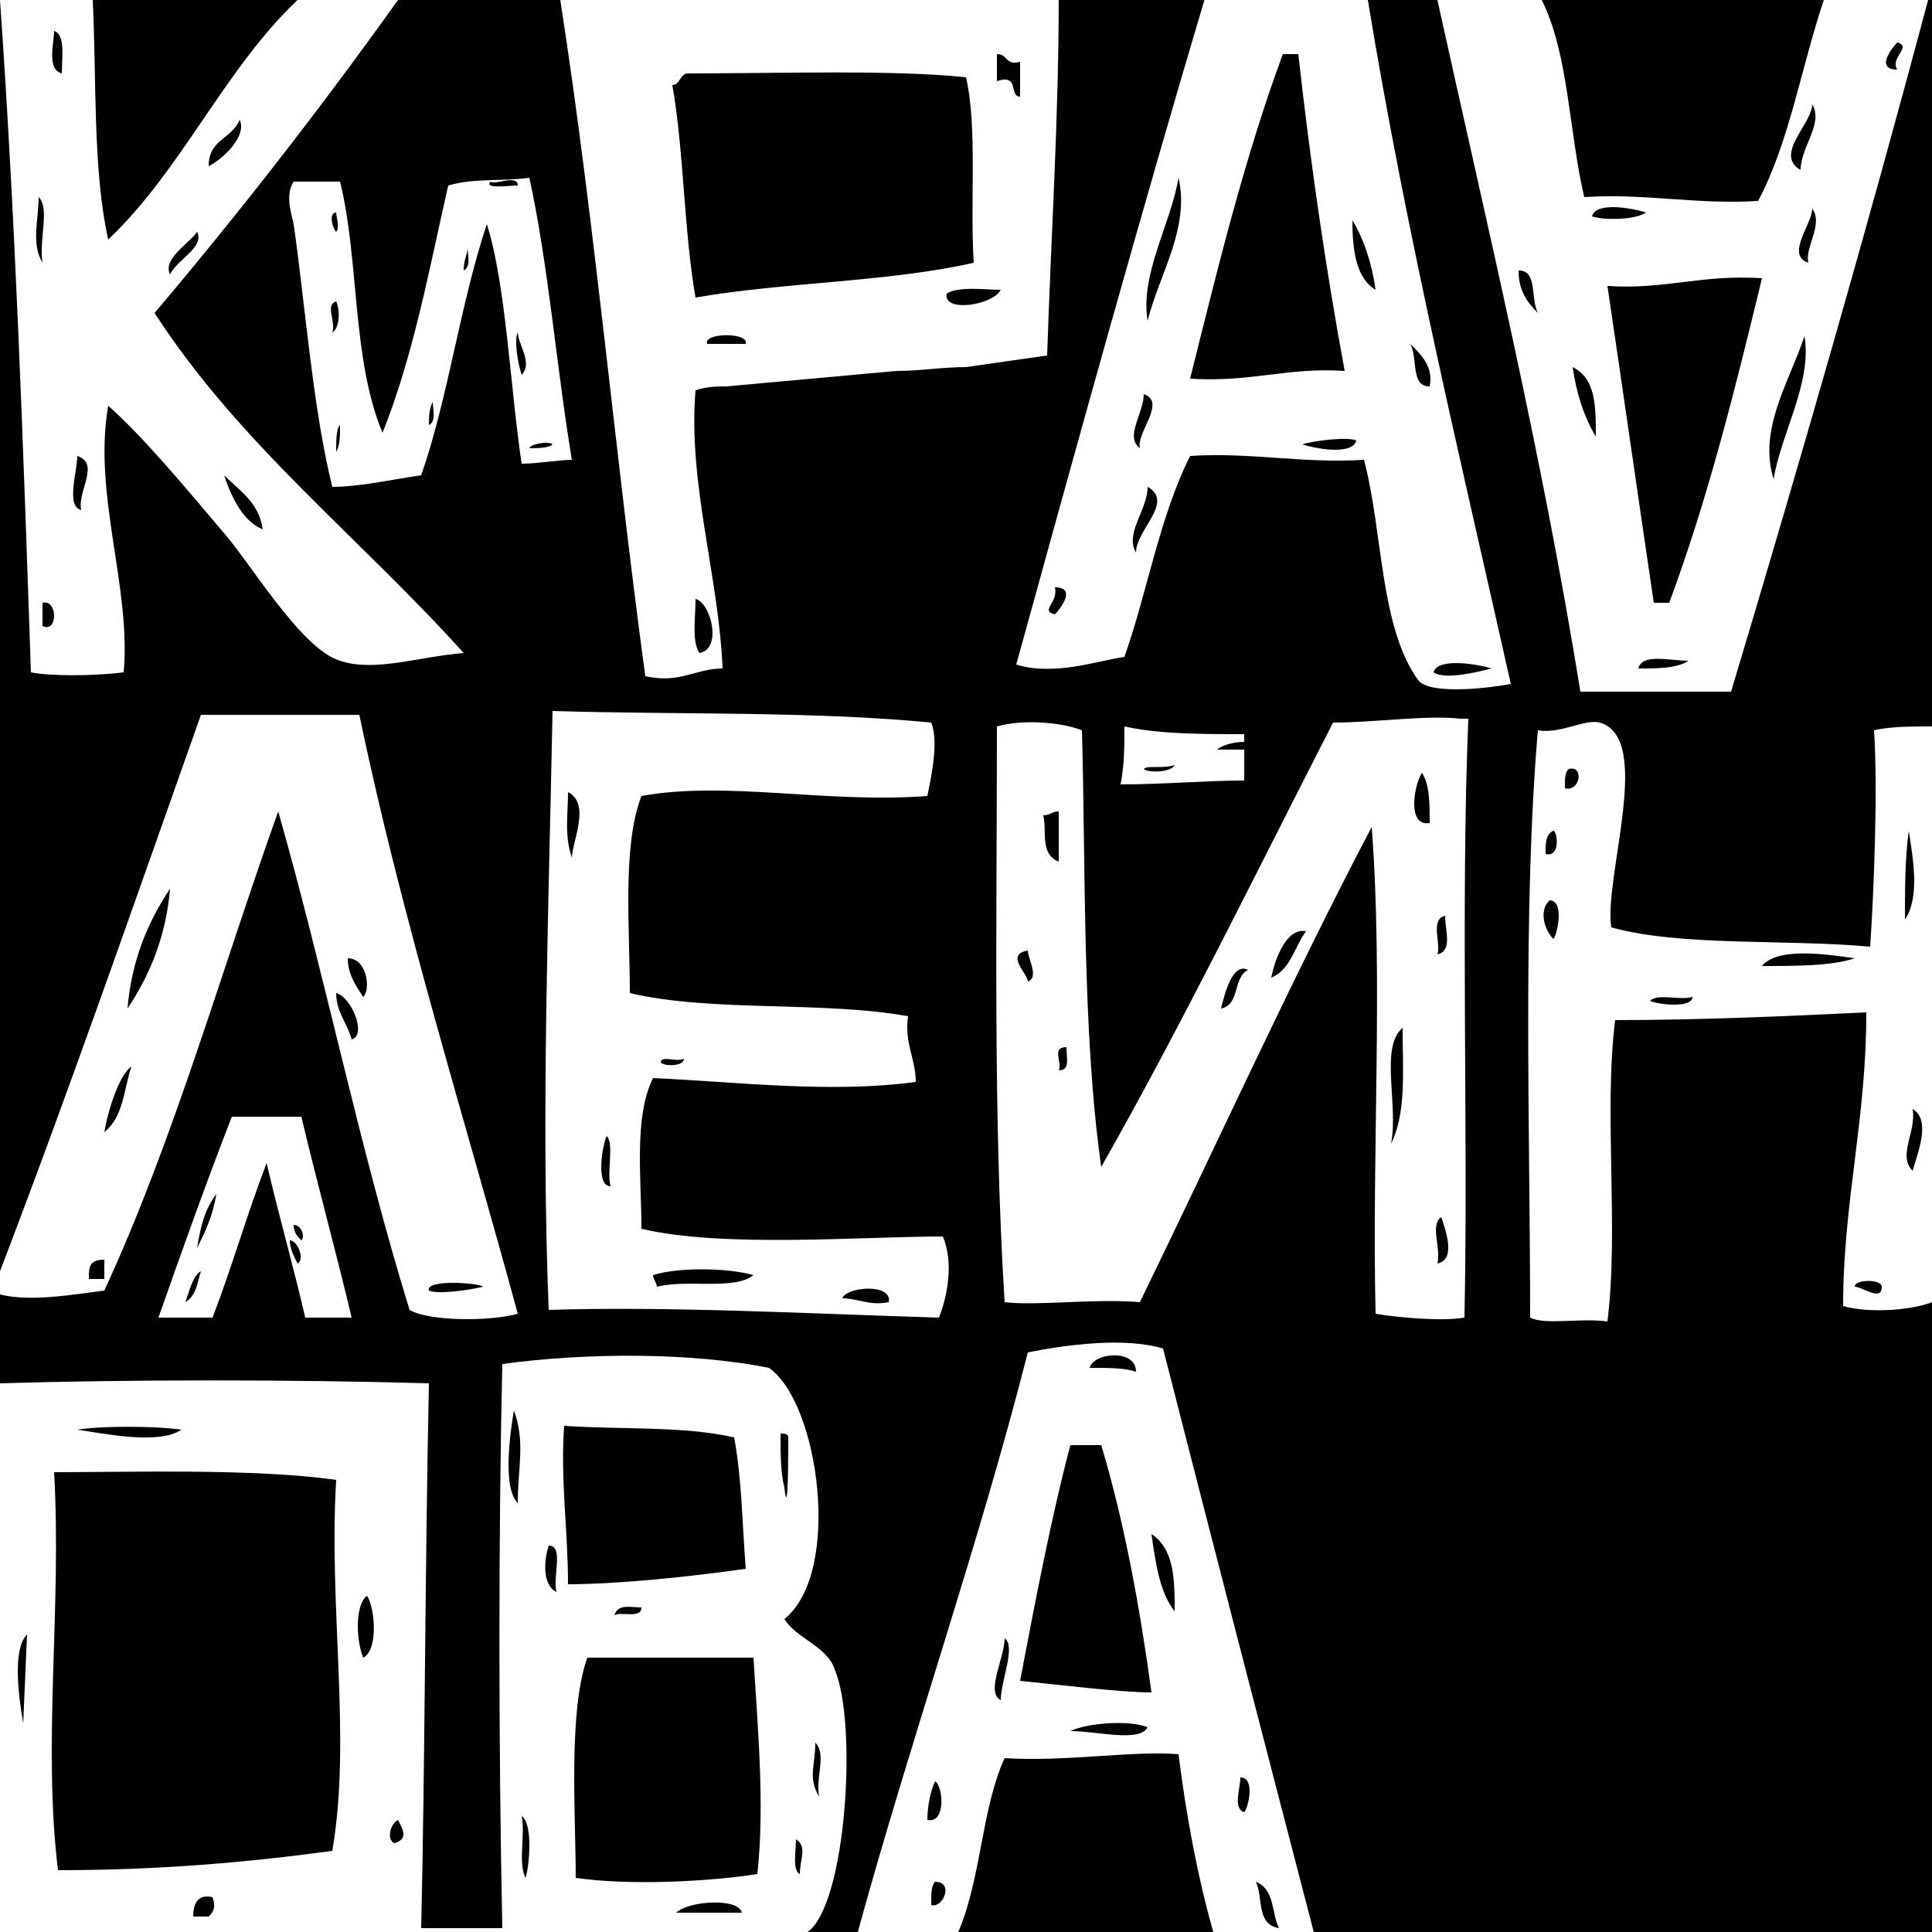 <?xml version="1.0" encoding="utf-8"?>
<!-- Generator: Adobe Illustrator 18.0.0, SVG Export Plug-In . SVG Version: 6.00 Build 0)  -->
<!DOCTYPE svg PUBLIC "-//W3C//DTD SVG 1.1//EN" "http://www.w3.org/Graphics/SVG/1.1/DTD/svg11.dtd">
<svg version="1.1" id="Слой_1" xmlns="http://www.w3.org/2000/svg" xmlns:xlink="http://www.w3.org/1999/xlink" x="0px" y="0px"
	 viewBox="0 0 50 50" enable-background="new 0 0 50 50" xml:space="preserve">
<g>
	<path fill-rule="evenodd" clip-rule="evenodd" d="M17.5,49.5c0.6,0,1.1,0,1.7,0C19.1,49.1,17.8,49.2,17.5,49.5z"/>
	<path fill-rule="evenodd" clip-rule="evenodd" d="M16.6,41.6c-0.3,0-0.6-0.1-0.7,0.2C16.1,41.7,16.6,41.9,16.6,41.6z"/>
	<path fill-rule="evenodd" clip-rule="evenodd" d="M24.1,49.3c0.3,0.1,0.6-0.6,0.1-0.6C24.1,48.8,24.1,49,24.1,49.3z"/>
	<path fill-rule="evenodd" clip-rule="evenodd" d="M20.7,48.5c0-0.4,0.2-0.7-0.1-0.9C20.6,47.9,20.5,48.4,20.7,48.5z"/>
	<path fill-rule="evenodd" clip-rule="evenodd" d="M24,47.1c0.5,0.1,0.4-0.9,0.2-1C24.1,46.3,24,46.7,24,47.1z"/>
	<path fill-rule="evenodd" clip-rule="evenodd" d="M14.6,36.9c-0.1,1.4,0.1,2.7,0.1,4.1c1.3,0,3.2-0.2,4.6-0.4
		c-0.1-1.3-0.1-2.3-0.3-3.4C17.7,36.9,16,37,14.6,36.9z"/>
	<path fill-rule="evenodd" clip-rule="evenodd" d="M13.3,36.5c-0.1,0.6-0.3,2,0.1,2.4C13.4,38,13.6,37.3,13.3,36.5z"/>
	<path fill-rule="evenodd" clip-rule="evenodd" d="M14.2,40c-0.1,0.3-0.2,1,0.2,1.2C14.3,40.8,14.6,40,14.2,40z"/>
	<path fill-rule="evenodd" clip-rule="evenodd" d="M19.5,42.9c-1.4,0-2.9,0-4.3,0c-0.5,1.4-0.3,4.1-0.3,5.7c1.4,0.2,3.4,0.1,4.7-0.1
		C19.8,46.7,19.6,44.6,19.5,42.9z"/>
	<path fill-rule="evenodd" clip-rule="evenodd" d="M13.6,48.6c0.1-0.3,0.2-1.4-0.1-1.6C13.6,47.5,13.4,48.2,13.6,48.6z"/>
	<path fill-rule="evenodd" clip-rule="evenodd" d="M27.7,44.8c0.7,0,1.8,0.3,2-0.1C29.2,44.5,28.1,44.6,27.7,44.8z"/>
	<path fill-rule="evenodd" clip-rule="evenodd" d="M32.2,46.9c0.1-0.1,0.3-0.9-0.1-0.9C32.1,46.3,31.9,46.8,32.2,46.9z"/>
	<path fill-rule="evenodd" clip-rule="evenodd" d="M5.2,32.9C5,33,4.9,33.4,4.8,33.7C5.1,33.5,5.1,33.2,5.2,32.9z"/>
	<path fill-rule="evenodd" clip-rule="evenodd" d="M31.4,50c-0.4-1.4-0.7-3-0.9-4.6c-1.2-0.1-2.9,0.2-4.5,0.1
		c-0.6,1.3-0.6,3.1-1.2,4.5H31.4z"/>
	<path fill-rule="evenodd" clip-rule="evenodd" d="M5.6,30.9c-0.3,0.4-0.4,0.8-0.5,1.4C5.3,31.9,5.5,31.5,5.6,30.9z"/>
	<path fill-rule="evenodd" clip-rule="evenodd" d="M7.5,32.1c0,0.2,0.1,0.4,0.2,0.6C7.9,32.6,7.7,32.1,7.5,32.1z"/>
	<path fill-rule="evenodd" clip-rule="evenodd" d="M7.8,32.1c0.1-0.1,0-0.4-0.2-0.4C7.6,31.9,7.7,32,7.8,32.1z"/>
	<path fill-rule="evenodd" clip-rule="evenodd" d="M32.5,48.7c0.2,0.4,0,1.1,0.6,1.2C32.9,49.5,33,48.9,32.5,48.7z"/>
	<path fill-rule="evenodd" clip-rule="evenodd" d="M26.4,43.5c1,0.1,2.6,0.3,3.4,0.3c-0.3-2.2-0.7-4.4-1.3-6.4c-0.3,0-0.5,0-0.8,0
		C27.2,39.3,26.8,41.4,26.4,43.5z"/>
	<path fill-rule="evenodd" clip-rule="evenodd" d="M26,42.4c0,0.5-0.5,1.4-0.1,1.6C25.9,43.5,26.3,42.6,26,42.4z"/>
	<path fill-rule="evenodd" clip-rule="evenodd" d="M0.7,42.3c-0.4,0.4-0.2,1.7-0.1,2.3"/>
	<path fill-rule="evenodd" clip-rule="evenodd" d="M28.2,35.4c0.5,0,0.9,0,1.2,0.1C29.4,34.9,28.3,35,28.2,35.4z"/>
	<path fill-rule="evenodd" clip-rule="evenodd" d="M29.8,39.7c0.1,0.7,0.2,1.5,0.6,2C30.4,40.9,30.4,40.1,29.8,39.7z"/>
	<path fill-rule="evenodd" clip-rule="evenodd" d="M35.1,11.4c-0.2-0.1-1.1,0-1.4,0.1C34,11.6,35,11.8,35.1,11.4z"/>
	<path fill-rule="evenodd" clip-rule="evenodd" d="M35.6,7.5c-0.1-0.7-0.3-1.3-0.6-1.8C35,6.5,35.1,7.2,35.6,7.5z"/>
	<path fill-rule="evenodd" clip-rule="evenodd" d="M18.3,8.9c0.3,0,0.7,0,1,0C19.4,8.6,18.2,8.6,18.3,8.9z"/>
	<path fill-rule="evenodd" clip-rule="evenodd" d="M33.6,1.4c-0.1,0-0.3,0-0.4,0c-1,2.7-1.7,5.6-2.4,8.4c1.6,0.1,2.5-0.3,4-0.2
		C34.3,6.9,33.9,4.1,33.6,1.4z"/>
	<path fill-rule="evenodd" clip-rule="evenodd" d="M25,2c-1.9-0.2-4.8-0.1-7.2-0.1c-0.2,0-0.2,0.3-0.4,0.3C17.7,3.9,17.7,6,18,7.7
		c2.3-0.4,5-0.4,7.2-0.9C25.1,5.2,25.3,3.3,25,2z"/>
	<path fill-rule="evenodd" clip-rule="evenodd" d="M26.4,2.5c0-0.3,0-0.6,0-0.9c-0.4,0.1-0.3-0.2-0.6-0.2c0,0.2,0,0.4,0,0.7
		C26.4,1.9,26.1,2.5,26.4,2.5z"/>
	<path fill-rule="evenodd" clip-rule="evenodd" d="M46.9,5.4c0,0.4-0.7,1.2-0.1,1.4C46.7,6.4,47.2,5.8,46.9,5.4z"/>
	<path fill-rule="evenodd" clip-rule="evenodd" d="M24.5,7.6c-0.1,0.5,1.2,0.3,1.4-0.1C25.5,7.5,24.8,7.4,24.5,7.6z"/>
	<path fill-rule="evenodd" clip-rule="evenodd" d="M42.4,17.3c0.5,0,1,0,1.3-0.2C43.2,17.1,42.5,16.9,42.4,17.3z"/>
	<path fill-rule="evenodd" clip-rule="evenodd" d="M41.6,7.4c0.4,2.7,0.8,5.5,1.2,8.2c0.1,0,0.3,0,0.4,0c1-2.7,1.7-5.5,2.4-8.4
		C44,7.1,43.1,7.5,41.6,7.4z"/>
	<path fill-rule="evenodd" clip-rule="evenodd" d="M42.6,5.5c-0.3-0.1-1.3-0.3-1.4,0.1C41.5,5.7,42.3,5.7,42.6,5.5z"/>
	<path fill-rule="evenodd" clip-rule="evenodd" d="M40.7,9.5c0.1,0.7,0.3,1.3,0.6,1.8C41.3,10.5,41.3,9.8,40.7,9.5z"/>
	<path fill-rule="evenodd" clip-rule="evenodd" d="M39.8,8.1c-0.2-0.4,0-1.1-0.5-1.1C39.3,7.5,39.5,7.8,39.8,8.1z"/>
	<path fill-rule="evenodd" clip-rule="evenodd" d="M5.4,4.3c0.4-0.2,1-0.8,0.8-1.2C6,3.6,5.4,3.6,5.4,4.3z"/>
	<path fill-rule="evenodd" clip-rule="evenodd" d="M1.5,48.4c2.6,0,4.9-0.2,7.1-0.5c0.5-2.9-0.1-6.3,0.1-9.6
		c-2.1-0.3-5.3-0.2-7.3-0.2C1.6,41.6,1.1,45.1,1.5,48.4z"/>
	<path fill-rule="evenodd" clip-rule="evenodd" d="M2,37c0.7,0.1,2.1,0.4,2.7,0C4,36.9,2.6,36.9,2,37z"/>
	<path fill-rule="evenodd" clip-rule="evenodd" d="M1.6,1.9c0-0.4,0.1-1-0.2-1.1C1.4,1.1,1.2,1.8,1.6,1.9z"/>
	<path fill-rule="evenodd" clip-rule="evenodd" d="M5.4,49.6c0.1-0.1,0.2-0.2,0.1-0.5c-0.4-0.1-0.5,0.2-0.5,0.5
		C5.2,49.6,5.3,49.6,5.4,49.6z"/>
	<path fill-rule="evenodd" clip-rule="evenodd" d="M1.1,15.6c0,0.2,0,0.4,0,0.6C1.5,16.4,1.5,15.5,1.1,15.6z"/>
	<path fill-rule="evenodd" clip-rule="evenodd" d="M9.5,41.3c-0.3,0.2-0.3,1.1-0.1,1.6C9.8,42.7,9.7,41.6,9.5,41.3z"/>
	<path fill-rule="evenodd" clip-rule="evenodd" d="M2,11.8c0,0.4-0.3,1.3,0.1,1.4C2,12.7,2.6,12,2,11.8z"/>
	<path fill-rule="evenodd" clip-rule="evenodd" d="M10.3,47.1c-0.2,0.1-0.3,0.5-0.1,0.6C10.6,47.6,10.4,47.3,10.3,47.1z"/>
	<path fill-rule="evenodd" clip-rule="evenodd" d="M1,5.1c0,0.6-0.2,1.2,0.1,1.7C1,6.2,1.3,5.4,1,5.1z"/>
	<path fill-rule="evenodd" clip-rule="evenodd" d="M2.4,0c0.1,2.1,0,4.4,0.4,6.2c1.9-1.8,3-4.4,4.9-6.2H2.4z"/>
	<path fill-rule="evenodd" clip-rule="evenodd" d="M4.4,7.1C4.6,6.7,5.3,6.4,5.1,6C4.9,6.3,4.2,6.7,4.4,7.1z"/>
	<path fill-rule="evenodd" clip-rule="evenodd" d="M18.1,16.9c0.6-0.1,0.3-1.3-0.1-1.4C18,16,17.9,16.6,18.1,16.9z"/>
	<path fill-rule="evenodd" clip-rule="evenodd" d="M36.5,8.9c0.2,0.4,0,1.1,0.5,1.1C37.1,9.5,36.8,9.2,36.5,8.9z"/>
	<path fill-rule="evenodd" clip-rule="evenodd" d="M9,24.8c0,0.4,0.2,0.7,0.4,1C9.6,25.6,9.5,24.8,9,24.8z"/>
	<path fill-rule="evenodd" clip-rule="evenodd" d="M11.1,33.4c0.2,0.1,1,0,1.4-0.1C12.4,33.2,11,33.1,11.1,33.4z"/>
	<path fill-rule="evenodd" clip-rule="evenodd" d="M9.1,26.9c0.4-0.1,0-1.1-0.4-1.2C8.7,26.2,9,26.5,9.1,26.9z"/>
	<path fill-rule="evenodd" clip-rule="evenodd" d="M29.7,12.6c0,0.6-0.6,1.2-0.3,1.7C29.4,13.7,30.4,13,29.7,12.6z"/>
	<path fill-rule="evenodd" clip-rule="evenodd" d="M3.3,26.1c0.6-0.9,1-1.9,1.1-3.1C3.8,23.9,3.4,24.9,3.3,26.1z"/>
	<path fill-rule="evenodd" clip-rule="evenodd" d="M5.8,12.3c0.2,0.6,0.5,1.2,1,1.4C6.7,13,6.2,12.7,5.8,12.3z"/>
	<path fill-rule="evenodd" clip-rule="evenodd" d="M29.6,10.2c0,0.5-0.5,1.1-0.1,1.4C29.4,11.2,30.2,10.4,29.6,10.2z"/>
	<path fill-rule="evenodd" clip-rule="evenodd" d="M21.1,45.1c0,0.6-0.2,0.9,0.1,1.4C21.1,46,21.4,45.4,21.1,45.1z"/>
	<path fill-rule="evenodd" clip-rule="evenodd" d="M3.4,27.6c-0.3,0.2-0.6,1.1-0.7,1.7C3.2,28.9,3.2,28.2,3.4,27.6z"/>
	<path fill-rule="evenodd" clip-rule="evenodd" d="M47.7,33.8c0-2.7,0.6-4.8,0.6-7.6c-2.1,0.1-4.3,0.2-6.5,0.2
		c-0.3,2.4,0.1,5.4-0.2,7.8c-0.7-0.1-1.6,0.1-2-0.1c0-4.8-0.2-10.5,0.2-15.2c0.6,0.1,1.2-0.3,1.6-0.2c1.4,0.4,0.1,4,0.3,5.3
		c1.8,0.5,4.5,0.3,6.7,0.5c0.1-1.5,0.2-4.1,0.1-5.6c0.4-0.1,1-0.1,1.5-0.1V0h-0.1c-1.6,6-3.3,11.9-5.1,17.9c-1.6,0-2.4,0-3.9,0
		c-1-6.2-2.4-12-3.7-17.9h-1.8c1,6.1,2.4,11.9,3.7,17.7c-0.5,0.1-2.1,0.3-2.4-0.1c-1-1.4-0.9-3.8-1.4-5.7c-1.6,0.1-2.9-0.2-4.5-0.1
		c-0.8,1.6-1.1,3.5-1.7,5.2c-0.7,0.1-1.8,0.5-2.8,0.2c1.6-5.8,3.2-11.6,4.9-17.3h-9.9c2,0,4.1,0.1,6.1,0c0,3.2-0.2,6.2-0.3,9.3
		L25,9.5c-0.6,0-1.2,0.1-1.8,0.1L18.8,10c-0.2,0-0.5,0-0.8,0.1c-0.2,2.4,0.6,4.8,0.7,7.2c-0.7,0-1.1,0.4-2,0.2
		C15.9,11.6,15.4,5.8,14.5,0c0.2,0,0.4,0,0.6,0h-4.8C8.3,2.8,6.2,5.5,4,8.1c2.2,3.4,5.3,5.8,8,8.8c-1.2,0.1-2.3,0.5-3.2,0.2
		c-1-0.3-2.3-2.5-3-3.3c-1.1-1.3-2.1-2.5-3-3.3c-0.4,2.3,0.6,4.7,0.4,6.9c-0.8,0.1-1.9,0.1-2.4,0C0.6,11.5,0.4,5.7,0,0h0v32.9
		c1.8-4.7,3.5-9.6,5.2-14.4c1.4,0,2.7,0,4.1,0c1.1,5.3,2.8,10.7,4.1,15.5c-0.7,0.2-2.3,0.2-2.8-0.1C9.3,29.7,8.4,25.2,7.2,21
		c-1.5,4.2-2.7,8.5-4.5,12.4c-0.8,0.1-1.9,0.3-2.7,0.1v2.3c3.3-0.1,7.6-0.1,11.1,0c-0.1,4.7-0.1,9.8-0.2,14.1H13
		c-0.1-4.7-0.1-10.3,0-14.6c2.2-0.3,4.9-0.3,6.9,0.1c1.3,0.9,1.9,5.3,0.4,6.5c0.3,0.5,1.1,0.7,1.3,1.3c0.6,1.4,0.3,6.1-0.7,6.8
		c0,0,0,0-0.1,0h1.4c1.4-5.1,3.1-9.9,4.4-15c1-0.2,2.5-0.4,3.5-0.1C31.4,40,32.7,45,34,50h16V33.7C49.5,33.9,48.4,34,47.7,33.8z
		 M7.9,34.1c-0.3-1.3-0.7-2.7-1-4c-0.5,1.3-0.9,2.7-1.4,4H4.1c0.6-1.7,1.2-3.4,1.9-5.2h1.8c0.4,1.7,0.9,3.5,1.3,5.2H7.9z M13.5,12
		c-0.3-2-0.4-4.6-0.9-6.2c-0.7,2.1-1,4.5-1.7,6.5c-0.7,0.1-1.6,0.3-2.3,0.3c-0.5-2-0.7-4.7-1-6.8c-0.1-0.4-0.2-0.8,0-1.1
		c0.4,0,0.8,0,1.2,0c0.5,2,0.3,4.6,1.1,6.5c0.8-2,1.2-4.2,1.7-6.4c0.7-0.2,1.4-0.1,2.1-0.2c0.5,2.3,0.7,4.9,1.1,7.3
		C14.5,11.9,13.9,12,13.5,12z M24.3,34.1c-3.3-0.1-7-0.3-10.1-0.2c-0.2-5,0-10.4,0.1-15.5c3.2,0.1,6.7,0,9.8,0.3
		c0.2,0.5,0,1.4-0.1,1.9c-2.6,0.2-5.2-0.4-7.4,0c-0.5,1.3-0.3,3.4-0.3,5.1c2.1,0.5,5,0.2,7.2,0.6c-0.1,0.7,0.2,1.1,0.2,1.7
		c-2.2,0.3-4.6,0-6.8-0.1c-0.5,1-0.3,2.6-0.3,3.9c2.1,0.5,5.7,0.2,7.8,0.2C24.7,32.7,24.5,33.6,24.3,34.1z M29.1,18.8
		C30,19,31.1,19,32.2,19c0,0.1,0,0.1,0,0.2c-0.3,0-0.6,0.1-0.7,0.2c0.2,0,0.5,0,0.7,0c0,0.3,0,0.5,0,0.8c-1,0-2.1,0.1-3.2,0.1
		C29.1,19.8,29.1,19.3,29.1,18.8z M37.9,34.1c-0.6,0.1-1.7,0-2.3-0.1c-0.1-4.2,0.2-8.6-0.1-12.6c-2.1,4-4,8.2-6,12.3
		c-1.2-0.1-2.6,0.1-3.5,0c-0.3-4.8-0.2-9.8-0.2-14.9c0.7-0.2,1.7-0.1,2.2,0.1c0.1,3.4,0,7.8,0.5,11.3c2.1-3.7,4-7.6,6-11.5
		c1.1,0,2.4-0.2,3.3-0.1c0.1,0,0.2,0,0.2,0C37.8,23.5,38,29.3,37.9,34.1z"/>
	<path fill-rule="evenodd" clip-rule="evenodd" d="M49.1,1.1c-0.1,0.1-0.6,0.7,0,0.7C48.9,1.5,49.5,1.2,49.1,1.1z"/>
	<path fill-rule="evenodd" clip-rule="evenodd" d="M2.7,32.6c-0.4,0-0.4,0.2-0.4,0.5c0.1,0,0.3,0,0.4,0C2.7,32.9,2.7,32.7,2.7,32.6z
		"/>
	<path fill-rule="evenodd" clip-rule="evenodd" d="M20.4,37.2c0-0.1-0.1-0.1-0.2-0.1c0,0.5,0,1,0.1,1.4
		C20.4,39.4,20.4,37.6,20.4,37.2z"/>
	<path fill-rule="evenodd" clip-rule="evenodd" d="M40.5,20.4c0.4,0.1,0.5-0.6,0.1-0.5C40.5,20,40.5,20.1,40.5,20.4z"/>
	<path fill-rule="evenodd" clip-rule="evenodd" d="M42.7,25.9c0.2,0.1,1.1,0.2,1.1-0.1C43.5,25.9,42.9,25.7,42.7,25.9z"/>
	<path fill-rule="evenodd" clip-rule="evenodd" d="M30.5,4.6c-0.2,1.2-1,2.5-0.8,3.7C30,7.1,30.8,5.9,30.5,4.6z"/>
	<path fill-rule="evenodd" clip-rule="evenodd" d="M40.2,24.3c0.1-0.1,0.3-1-0.1-1C39.8,23.6,40,24.1,40.2,24.3z"/>
	<path fill-rule="evenodd" clip-rule="evenodd" d="M8.7,5.5C8.5,5.5,8.6,5.9,8.7,6C8.8,5.9,8.7,5.6,8.7,5.5z"/>
	<path fill-rule="evenodd" clip-rule="evenodd" d="M40.2,21.5C40,21.6,40,21.8,40,22.1C40.4,22.2,40.3,21.5,40.2,21.5z"/>
	<path fill-rule="evenodd" clip-rule="evenodd" d="M48,24.8c-0.7-0.1-2-0.3-2.4,0.2C46.5,25,47.4,25,48,24.8z"/>
	<path fill-rule="evenodd" clip-rule="evenodd" d="M39.9,0c0.7,1.4,0.7,3.4,1.1,5.1c1.6-0.1,2.9,0.2,4.5,0.1
		c0.8-1.5,1.1-3.4,1.7-5.2H39.9z"/>
	<path fill-rule="evenodd" clip-rule="evenodd" d="M49.4,21.5c-0.1,0.7-0.1,1.5-0.1,2.3C49.7,23.2,49.5,22.2,49.4,21.5z"/>
	<path fill-rule="evenodd" clip-rule="evenodd" d="M27.3,15.9c0.1-0.1,0.6-0.7,0-0.7C27.4,15.6,26.9,15.8,27.3,15.9z"/>
	<path fill-rule="evenodd" clip-rule="evenodd" d="M38.6,17.3c-0.3-0.1-1.4-0.3-1.5,0.1C37.4,17.6,38.2,17.4,38.6,17.3z"/>
	<path fill-rule="evenodd" clip-rule="evenodd" d="M49.5,30.3c0.1-0.4,0.5-1.3,0-1.6C49.6,29.3,49.1,29.9,49.5,30.3z"/>
	<path fill-rule="evenodd" clip-rule="evenodd" d="M48,33.3c0.2,0,0.7,0.4,0.7,0C48.7,33.1,48,33.1,48,33.3z"/>
	<path fill-rule="evenodd" clip-rule="evenodd" d="M46.9,2.7c0,0.5-1,1.3-0.3,1.7C46.6,3.8,47.2,3.2,46.9,2.7z"/>
	<path fill-rule="evenodd" clip-rule="evenodd" d="M17.7,27.4c-0.2,0.1-0.6-0.1-0.6,0.1C17.2,27.6,17.7,27.6,17.7,27.4z"/>
	<path fill-rule="evenodd" clip-rule="evenodd" d="M13.5,9.7c0.3-0.3-0.1-0.8-0.1-1.1C13.3,8.8,13.4,9.4,13.5,9.7z"/>
	<path fill-rule="evenodd" clip-rule="evenodd" d="M13.7,11.6c0.2,0,0.5,0,0.6-0.1C14.2,11.4,13.7,11.5,13.7,11.6z"/>
	<path fill-rule="evenodd" clip-rule="evenodd" d="M16.9,33c0,0.1,0.1,0.2,0.1,0.3c0.8-0.2,2,0.1,2.5-0.3
		C18.8,32.8,17.5,32.8,16.9,33z"/>
	<path fill-rule="evenodd" clip-rule="evenodd" d="M14.7,20.5c0,0.6-0.1,1.1,0.1,1.7C14.8,21.8,15.3,20.8,14.7,20.5z"/>
	<path fill-rule="evenodd" clip-rule="evenodd" d="M15.7,29.4c-0.1,0.2-0.3,1.3,0.1,1.3C15.7,30.3,15.9,29.6,15.7,29.4z"/>
	<path fill-rule="evenodd" clip-rule="evenodd" d="M8.7,11.7c0.1-0.2,0.1-0.4,0.1-0.7C8.7,11.1,8.7,11.4,8.7,11.7z"/>
	<path fill-rule="evenodd" clip-rule="evenodd" d="M37.2,32.7c0.5-0.1,0.2-0.9,0.1-1.2C37,31.7,37.3,32.3,37.2,32.7z"/>
	<path fill-rule="evenodd" clip-rule="evenodd" d="M8.7,7.8c-0.3,0.1,0,0.5-0.1,0.8C8.8,8.5,8.8,8,8.7,7.8z"/>
	<path fill-rule="evenodd" clip-rule="evenodd" d="M12,7c0.2-0.1,0.1-0.4,0.1-0.6C12.1,6.6,12,6.7,12,7z"/>
	<path fill-rule="evenodd" clip-rule="evenodd" d="M11.1,11c0.2-0.1,0.1-0.4,0.1-0.6C11.1,10.6,11.1,10.8,11.1,11z"/>
	<path fill-rule="evenodd" clip-rule="evenodd" d="M12.7,4.7c-0.2,0.2,0.5,0.1,0.7,0.1C13.4,4.5,12.8,4.8,12.7,4.7z"/>
	<path fill-rule="evenodd" clip-rule="evenodd" d="M31.6,26.1c0.5-0.1,0.3-0.8,0.7-1C31.9,24.9,31.7,25.7,31.6,26.1z"/>
	<path fill-rule="evenodd" clip-rule="evenodd" d="M32.9,25.3c0.5-0.2,0.6-0.8,0.9-1.2C33.3,24,33,24.8,32.9,25.3z"/>
	<path fill-rule="evenodd" clip-rule="evenodd" d="M36,29.6c0.4-0.8,0.3-1.9,0.3-3C35.7,27.1,36.2,28.6,36,29.6z"/>
	<path fill-rule="evenodd" clip-rule="evenodd" d="M37.2,24.7c0.4-0.1,0.2-0.6,0.2-1C37,23.8,37.3,24.4,37.2,24.7z"/>
	<path fill-rule="evenodd" clip-rule="evenodd" d="M37,21.3c0-0.5,0-1-0.2-1.3C36.6,20.3,36.4,21.4,37,21.3z"/>
	<path fill-rule="evenodd" clip-rule="evenodd" d="M29.6,19.9c0.1,0.1,0.7,0.1,0.8-0.1C30.1,19.9,29.7,19.8,29.6,19.9z"/>
	<path fill-rule="evenodd" clip-rule="evenodd" d="M21.8,33.6c0.4,0,0.7,0.2,1.2,0.1C23.1,33.2,21.9,33.3,21.8,33.6z"/>
	<path fill-rule="evenodd" clip-rule="evenodd" d="M45.9,12.4c0.2-1.2,1-2.5,0.8-3.7C46.3,9.9,45.5,11.1,45.9,12.4z"/>
	<path fill-rule="evenodd" clip-rule="evenodd" d="M27.4,21c-0.2,0-0.2,0.1-0.4,0.1c0.1,0.4-0.1,1,0.4,1.2
		C27.4,21.9,27.4,21.5,27.4,21z"/>
	<path fill-rule="evenodd" clip-rule="evenodd" d="M27.4,27.7c0.3,0,0.2-0.3,0.2-0.6C27.2,27.1,27.5,27.5,27.4,27.7z"/>
	<path fill-rule="evenodd" clip-rule="evenodd" d="M26.6,25.4c0.3-0.1,0-0.6,0-0.8C26,24.7,26.6,25.2,26.6,25.4z"/>
</g>
</svg>

